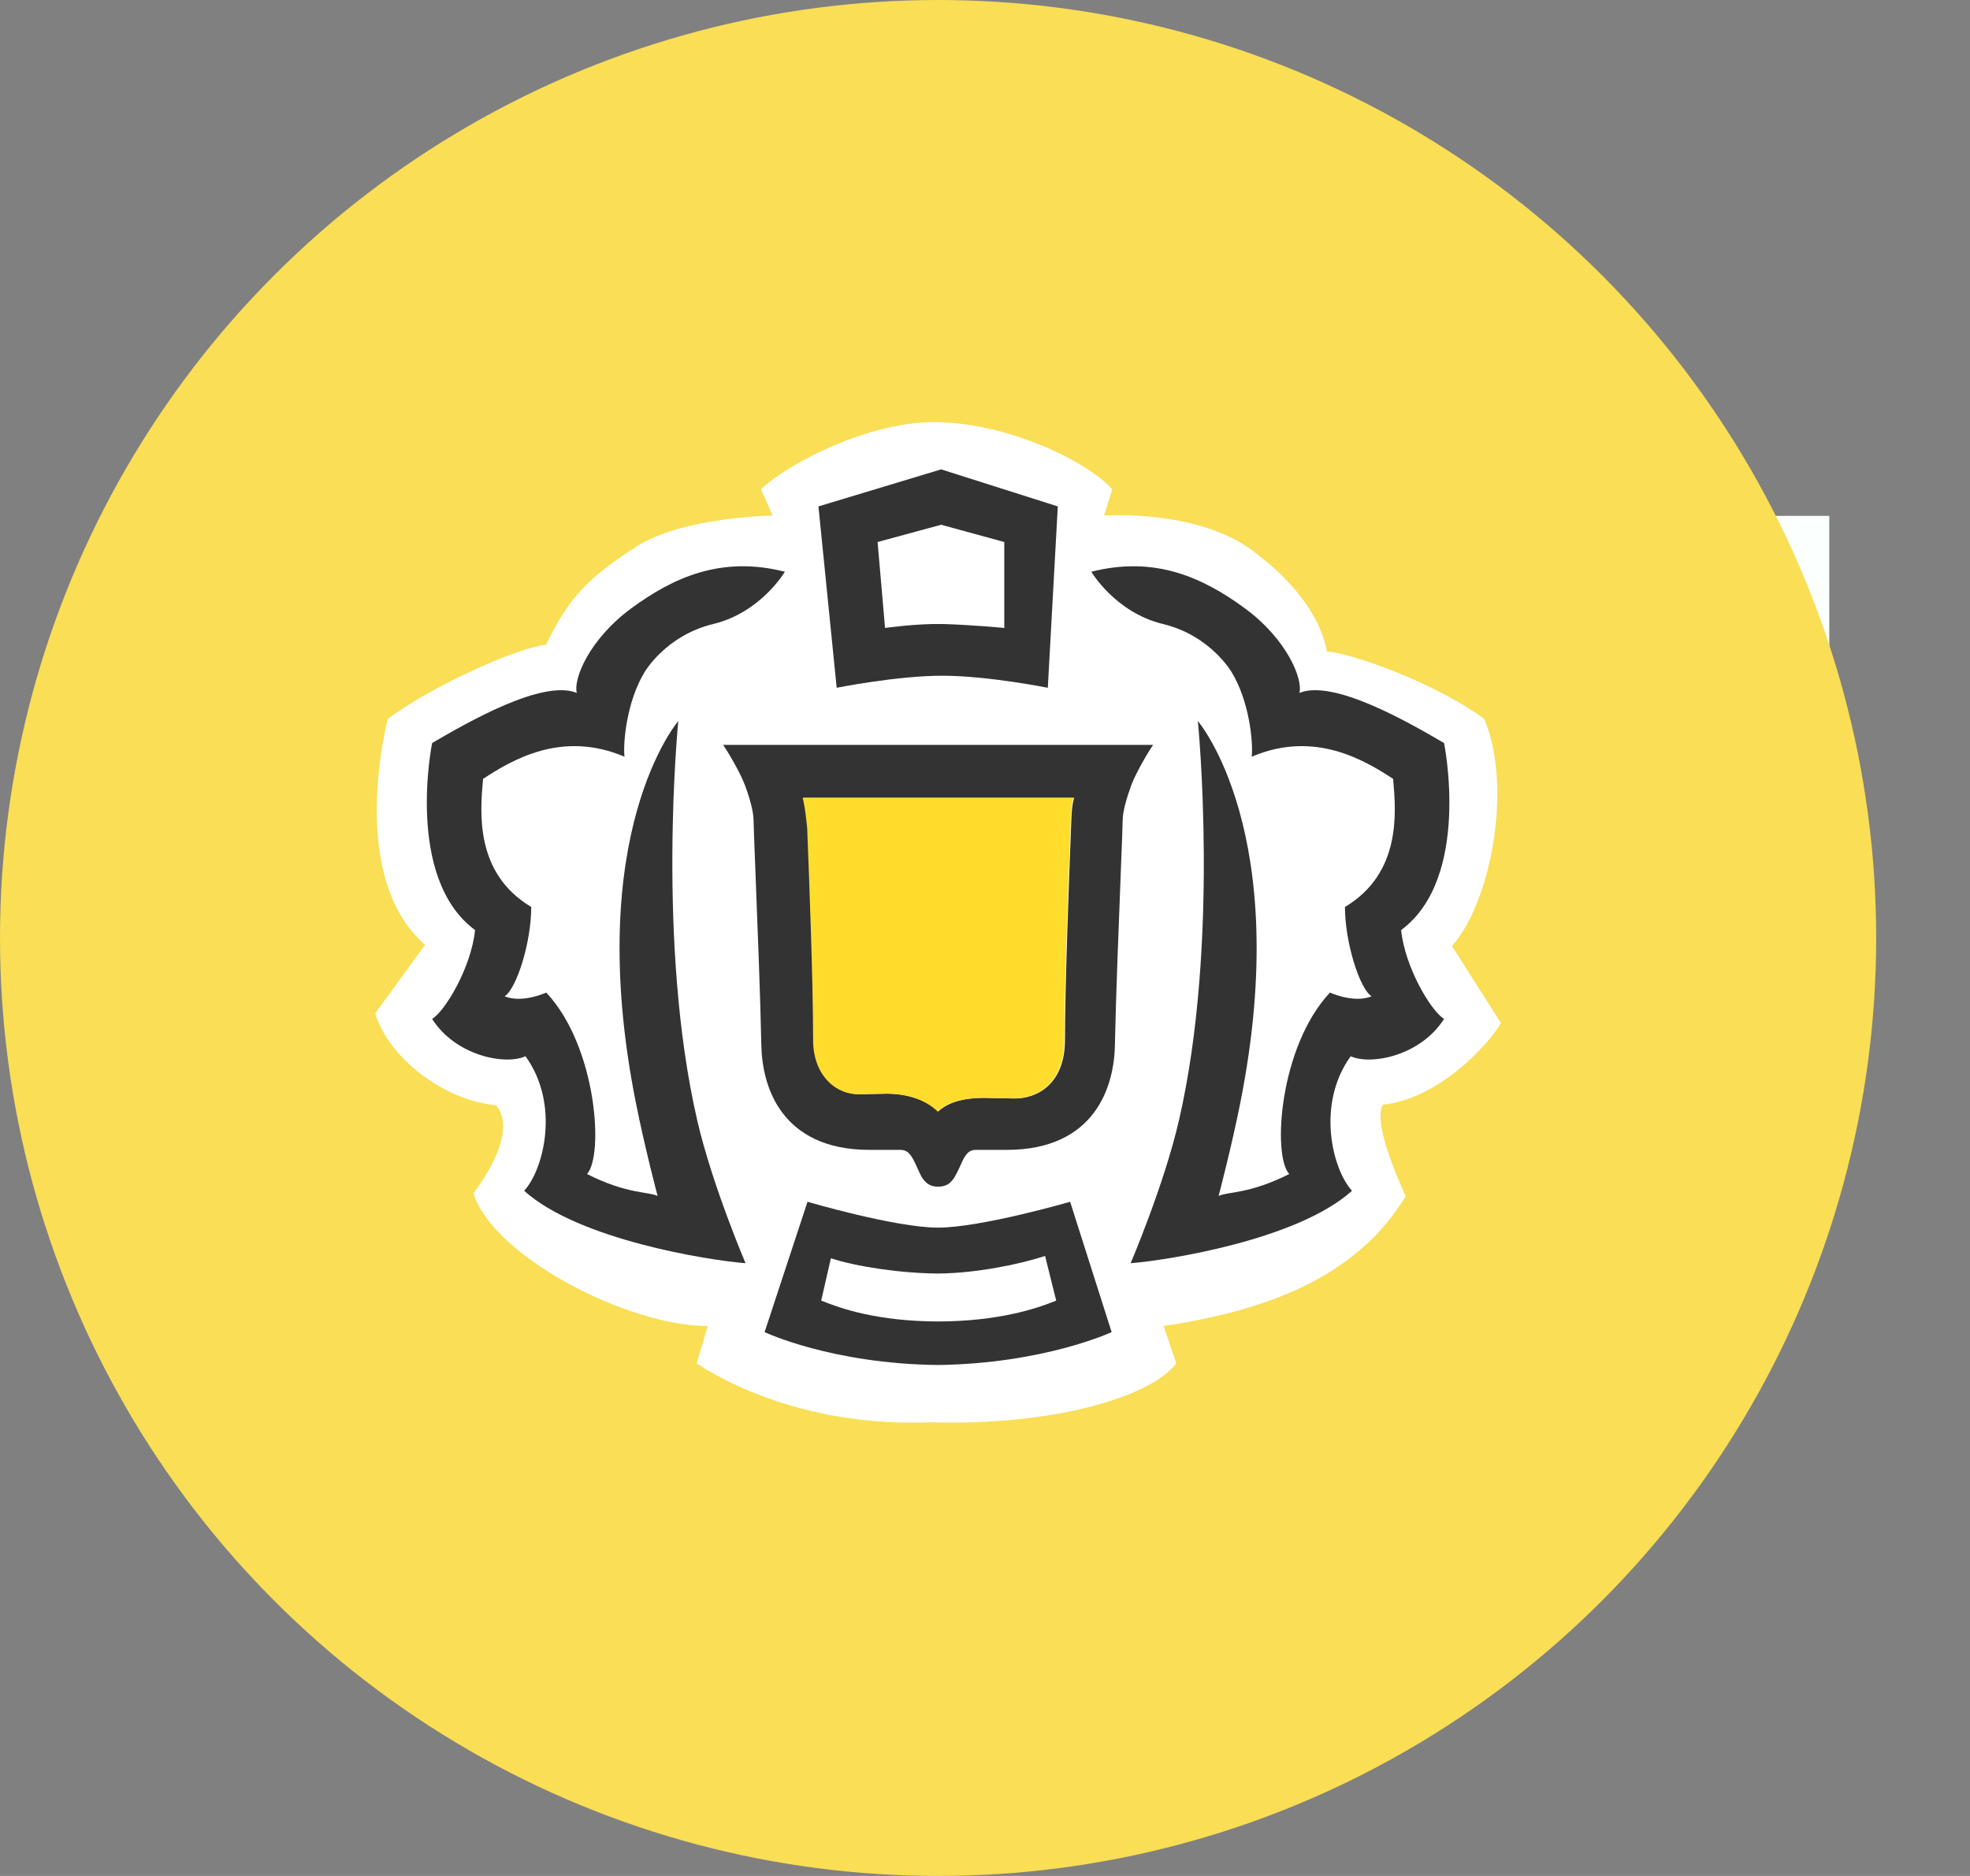 <svg fill="none" height="40" viewBox="0 0 42 40" width="42" xmlns="http://www.w3.org/2000/svg">
    <rect x="0" y="0" width="42" height="40" fill="#808080" stroke="none"/>
    <path clip-rule="evenodd" d="M27.3 31H32.7V16.454H39V11H21V16.454H27.3V31Z" fill="#FBFFFE"
        fill-rule="evenodd" />
    <circle cx="20" cy="20" fill="#F9DE56" r="20" />
    <path
        d="M19.904 9C18.544 9 16.854 9.84 16.225 10.431L16.472 10.993C16.472 10.993 14.555 11.019 13.567 11.655C12.578 12.29 12.128 12.723 11.641 13.75C11.154 13.773 9.326 14.548 8.268 15.327C8.268 15.327 7.379 18.693 9.063 20.145L8 21.605C8.268 22.523 9.427 23.457 10.578 23.568C11.095 24.196 10.091 25.442 10.091 25.442C10.516 26.791 13.379 28.274 15.089 28.274L14.854 29.068C14.854 29.068 16.758 30.454 19.832 30.325C22.43 30.409 24.543 29.789 25.079 29.068L24.807 28.274C27.18 27.92 28.972 27.147 29.97 25.506C29.97 25.506 29.227 23.945 29.486 23.553C30.637 23.442 31.714 22.309 32 21.815L30.956 20.172C31.788 19.237 32.255 16.77 31.642 15.327C30.584 14.548 28.775 13.915 28.288 13.891C28.094 12.751 26.853 11.859 26.853 11.859C25.678 10.838 23.539 10.993 23.539 10.993L23.713 10.431C23.168 9.824 21.447 9 19.904 9Z"
        fill="white" />
    <path
        d="M16.733 12.191C15.372 11.844 14.347 12.319 13.459 12.971C12.57 13.624 12.219 14.472 12.297 14.775C11.57 14.477 9.973 15.4 9.213 15.843C9.213 15.843 8.625 18.719 10.128 19.831C10.05 20.613 9.499 21.55 9.213 21.726C9.709 22.506 10.759 22.721 11.204 22.522C11.947 23.551 11.588 24.945 11.175 25.39C12.33 26.432 15.087 26.87 15.895 26.935C15.895 26.935 15.184 25.27 14.867 23.898C13.989 20.105 14.461 15.374 14.461 15.374C14.461 15.374 12.413 17.758 13.555 23.505C13.748 24.476 14.02 25.501 14.02 25.501C13.83 25.407 13.366 25.464 12.514 25.033C12.879 24.64 12.722 22.308 11.646 21.164C11.646 21.164 11.134 21.4 10.758 21.243C11.011 21.088 11.326 20.097 11.326 19.339C10.109 18.612 10.239 17.298 10.299 16.607C10.896 16.219 11.967 15.56 13.314 16.135C13.279 15.809 13.371 14.941 13.741 14.333C13.741 14.333 14.191 13.55 15.207 13.305C16.224 13.059 16.733 12.191 16.733 12.191Z"
        fill="#333333" />
    <path
        d="M23.267 12.191C24.627 11.844 25.653 12.319 26.541 12.971C27.43 13.624 27.781 14.472 27.703 14.775C28.43 14.477 30.027 15.4 30.787 15.843C30.787 15.843 31.375 18.719 29.872 19.831C29.95 20.613 30.501 21.55 30.787 21.726C30.291 22.506 29.241 22.721 28.796 22.522C28.053 23.551 28.412 24.945 28.825 25.39C27.669 26.432 24.913 26.87 24.105 26.935C24.105 26.935 24.816 25.27 25.133 23.898C26.011 20.105 25.538 15.374 25.538 15.374C25.538 15.374 27.587 17.758 26.445 23.505C26.252 24.476 25.98 25.501 25.98 25.501C26.17 25.407 26.633 25.464 27.486 25.033C27.121 24.64 27.278 22.308 28.355 21.164C28.355 21.164 28.866 21.4 29.242 21.243C28.99 21.088 28.674 20.097 28.674 19.339C29.89 18.612 29.761 17.298 29.701 16.607C29.104 16.219 28.033 15.56 26.686 16.135C26.721 15.809 26.629 14.941 26.259 14.333C26.259 14.333 25.809 13.55 24.793 13.305C23.776 13.059 23.267 12.191 23.267 12.191Z"
        fill="#333333" />
    <path clip-rule="evenodd"
        d="M20.112 14.408C19.132 14.405 17.838 14.665 17.838 14.665L17.449 10.798L20.065 10.008L22.552 10.798L22.339 14.665C22.339 14.665 21.076 14.412 20.112 14.408ZM20.112 13.306C19.569 13.291 18.869 13.389 18.869 13.389L18.71 11.557L20.065 11.189L21.411 11.557V13.389C21.411 13.389 20.666 13.32 20.112 13.306Z"
        fill="#333333" fill-rule="evenodd" />
    <path clip-rule="evenodd"
        d="M19.987 29.105C22.251 29.078 23.7 28.404 23.7 28.404L22.815 25.625C22.815 25.625 20.916 26.175 20 26.176C19.085 26.175 17.216 25.625 17.216 25.625L16.301 28.404C16.301 28.404 17.723 29.078 19.987 29.105ZM20 28.177C21.289 28.172 22.086 27.907 22.518 27.732L22.281 26.78C21.748 26.955 20.822 27.148 20 27.155C19.179 27.148 18.247 27.004 17.714 26.829L17.508 27.732C17.94 27.907 18.711 28.172 20 28.177Z"
        fill="#333333" fill-rule="evenodd" />
    <path clip-rule="evenodd"
        d="M24.583 15.883H15.418C15.489 15.982 15.778 16.462 15.881 16.739C15.985 17.018 16.061 17.298 16.065 17.471C16.067 17.609 16.084 18.033 16.106 18.589L16.106 18.595C16.149 19.697 16.213 21.317 16.231 22.274C16.239 22.696 16.332 23.256 16.671 23.714C17.017 24.18 17.599 24.518 18.536 24.518H19.195C19.26 24.518 19.305 24.535 19.34 24.559C19.378 24.585 19.413 24.625 19.448 24.683C19.483 24.74 19.52 24.821 19.555 24.898C19.586 24.968 19.621 25.046 19.663 25.118C19.676 25.136 19.733 25.212 19.786 25.246C19.842 25.282 19.913 25.303 20 25.303C20.09 25.303 20.162 25.281 20.218 25.246C20.271 25.213 20.326 25.136 20.341 25.118C20.383 25.044 20.426 24.963 20.457 24.892C20.491 24.814 20.524 24.739 20.558 24.681C20.593 24.624 20.627 24.584 20.663 24.558C20.697 24.535 20.741 24.518 20.806 24.518H21.465C22.402 24.518 22.985 24.18 23.33 23.714C23.669 23.256 23.763 22.696 23.77 22.274C23.788 21.317 23.852 19.697 23.895 18.595V18.59C23.917 18.034 23.934 17.609 23.936 17.471C23.94 17.298 24.017 17.018 24.12 16.739C24.223 16.462 24.512 15.982 24.583 15.883ZM17.162 17.18C17.151 17.121 17.14 17.064 17.127 17.012H22.9C22.884 17.069 22.872 17.126 22.864 17.18C22.843 17.315 22.839 17.53 22.839 17.53C22.795 18.658 22.705 21.005 22.705 22.173C22.705 22.655 22.549 22.966 22.343 23.156C22.136 23.348 21.861 23.43 21.6 23.421C21.565 23.421 21.496 23.419 21.421 23.418C21.322 23.416 21.214 23.415 21.171 23.412C20.908 23.401 20.653 23.412 20.431 23.474C20.27 23.517 20.122 23.589 20.002 23.699C19.723 23.423 19.271 23.301 18.809 23.322C18.767 23.324 18.648 23.326 18.537 23.327C18.453 23.329 18.372 23.33 18.337 23.331C17.846 23.346 17.349 22.94 17.349 22.173C17.349 20.898 17.266 18.756 17.223 17.657C17.223 17.657 17.193 17.344 17.162 17.18Z"
        fill="#333333" fill-rule="evenodd" />
    <path
        d="M17.113 17.012C17.126 17.064 17.137 17.121 17.148 17.18C17.179 17.344 17.209 17.657 17.209 17.657C17.252 18.756 17.335 20.898 17.335 22.173C17.335 22.94 17.832 23.347 18.323 23.331C18.359 23.33 18.439 23.329 18.523 23.328C18.634 23.326 18.753 23.324 18.795 23.322C19.257 23.301 19.709 23.423 19.989 23.699C20.109 23.589 20.256 23.517 20.417 23.474C20.639 23.413 20.894 23.401 21.157 23.413C21.2 23.415 21.308 23.417 21.408 23.418C21.482 23.419 21.551 23.421 21.586 23.422C21.847 23.43 22.122 23.348 22.33 23.156C22.535 22.966 22.691 22.655 22.691 22.173C22.691 21.005 22.781 18.658 22.826 17.53C22.826 17.53 22.829 17.315 22.85 17.18C22.858 17.126 22.87 17.069 22.886 17.012H17.113Z"
        fill="#FFDD2D" />
</svg>
